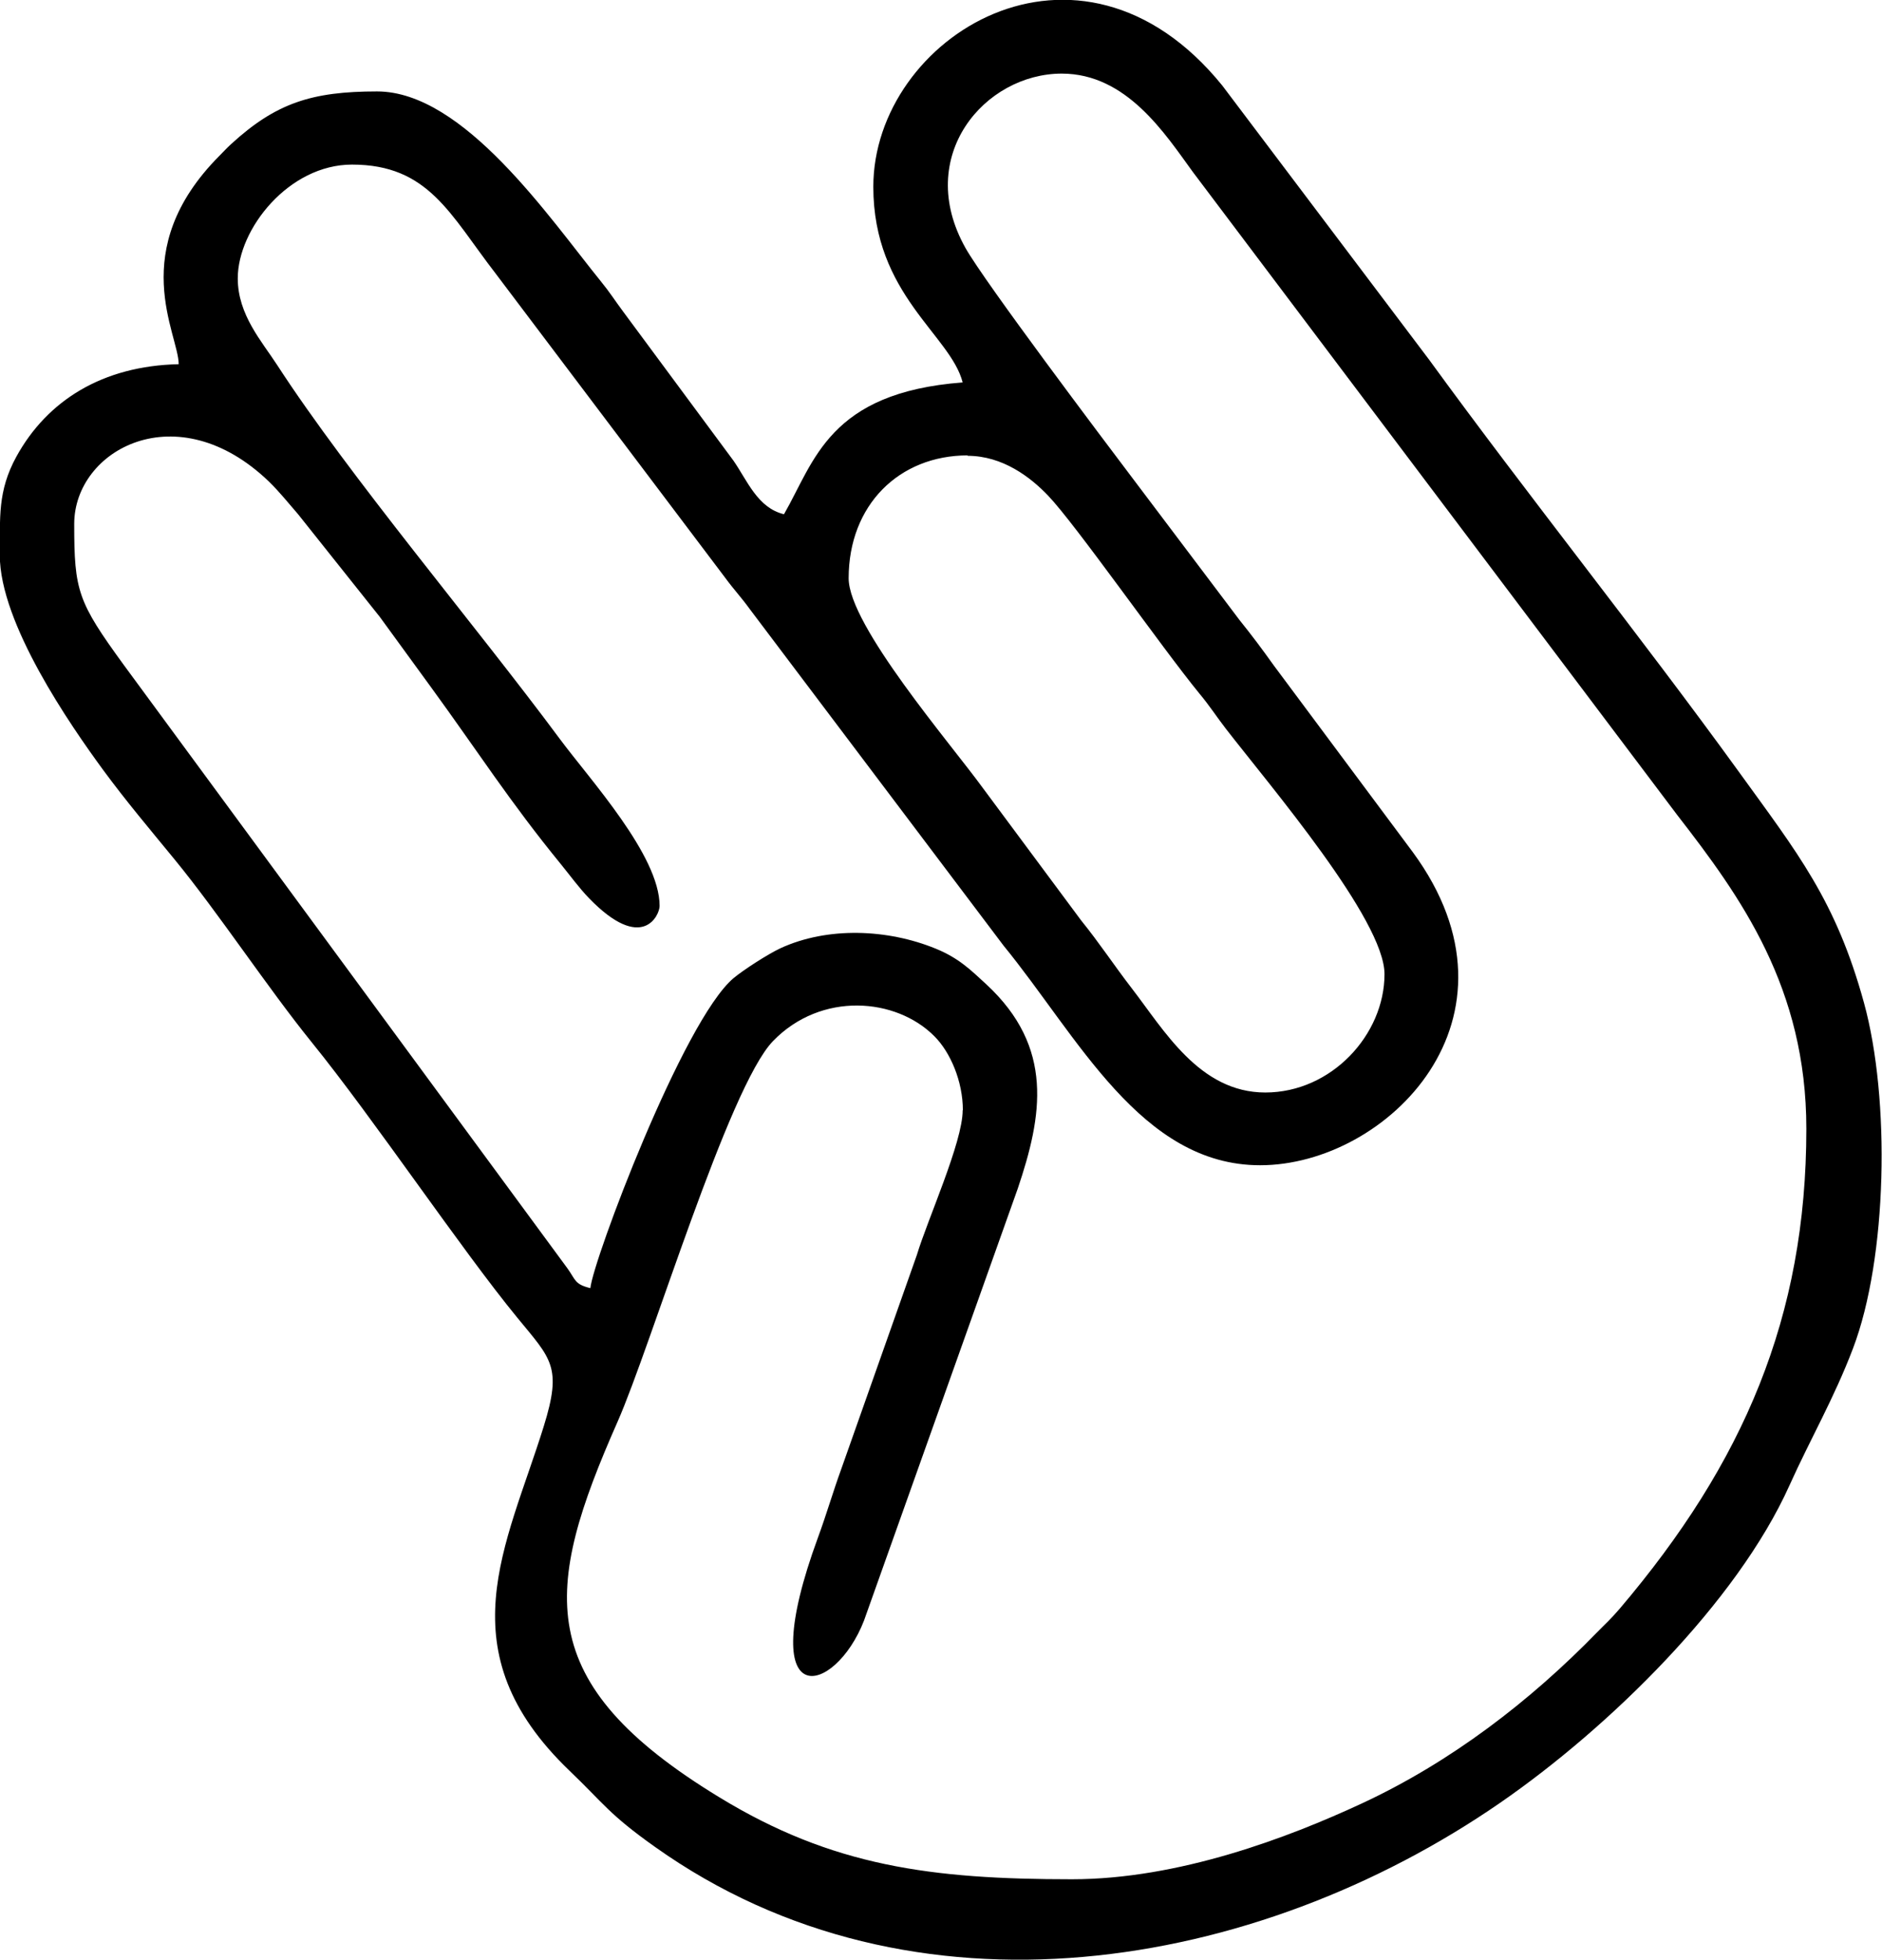 <?xml version="1.0" encoding="UTF-8"?>
<!DOCTYPE svg PUBLIC "-//W3C//DTD SVG 1.1//EN" "http://www.w3.org/Graphics/SVG/1.1/DTD/svg11.dtd">
<!-- Creator: CorelDRAW -->
<svg xmlns="http://www.w3.org/2000/svg" xml:space="preserve" width="17.95mm" height="18.698mm" version="1.1" style="shape-rendering:geometricPrecision; text-rendering:geometricPrecision; image-rendering:optimizeQuality; fill-rule:evenodd; clip-rule:evenodd"
viewBox="0 0 90.79 94.57"
 xmlns:xlink="http://www.w3.org/1999/xlink"
 xmlns:xodm="http://www.corel.com/coreldraw/odm/2003">
 <defs>
  <style type="text/css">
   <![CDATA[
    .fil0 {fill:black}
   ]]>
  </style>
 </defs>
 <g id="Camada_x0020_1">
  <path class="fil0" d="M46.69 21.97c-3.33,0 -5.75,2.41 -5.75,5.93 0,2.27 4.92,7.98 6.46,10.1l4.75 6.4c0.89,1.1 1.59,2.17 2.43,3.26 1.57,2.03 3.28,5.05 6.46,5.05 3.19,0 5.75,-2.79 5.75,-5.71 0,-2.62 -5.5,-9.06 -7.66,-11.85 -0.44,-0.57 -0.77,-1.09 -1.27,-1.69 -1.81,-2.21 -5.97,-8.16 -7.3,-9.55 -0.84,-0.88 -2.18,-1.92 -3.89,-1.92zm-0.24 31.6c0,-1.41 -0.61,-2.81 -1.37,-3.57 -1.85,-1.87 -5.47,-2.17 -7.79,0.23 -2.15,2.22 -5.88,14.7 -7.5,18.37 -3.57,8.09 -4.2,12.57 4.92,18.12 5.44,3.32 10.21,3.95 17,3.95 5.16,0 10.44,-2.01 13.97,-3.65 4.33,-2.01 8.16,-4.97 11.35,-8.25 0.5,-0.51 0.61,-0.58 1.12,-1.17 5.95,-7.01 8.99,-14.05 8.99,-23.14 0,-6.79 -3.14,-11.16 -6.23,-15.14l-23.37 -31.03c-1.34,-1.84 -3.19,-4.74 -6.32,-4.74 -3.71,0 -7.14,3.98 -4.64,8.42 0.93,1.65 6.64,9.23 8.13,11.2l5.09 6.75c0.62,0.77 1.08,1.39 1.66,2.2l6.7 9c5.86,7.99 -1.24,15.1 -7.37,15.1 -5.75,0 -8.79,-6.21 -12.38,-10.6l-12.23 -16.22c-0.45,-0.62 -0.76,-0.93 -1.2,-1.53l-11.06 -14.66c-2.21,-2.86 -3.24,-5.27 -6.94,-5.27 -3.04,0 -5.51,3.1 -5.51,5.49 0,1.76 1.17,3.05 1.9,4.18 3.47,5.35 9.55,12.53 13.62,18.02 1.48,2 4.83,5.64 4.83,8.08 0,0.44 -0.83,2.29 -3.41,-0.38 -0.49,-0.51 -0.9,-1.08 -1.34,-1.62 -2.47,-3.02 -4.03,-5.47 -6.26,-8.53 -0.84,-1.15 -1.61,-2.21 -2.49,-3.42l-3.94 -4.95c-0.47,-0.54 -0.88,-1.06 -1.4,-1.57 -4.43,-4.27 -9.4,-1.55 -9.4,2.04 0,3.23 0.17,3.75 2.39,6.8l21.4 29.11c0.41,0.57 0.34,0.77 1.11,0.96 0.12,-1.32 4.47,-12.91 6.91,-14.96 0.47,-0.39 1.64,-1.15 2.26,-1.44 2.28,-1.05 5.17,-0.93 7.49,0.02 1.1,0.45 1.66,1 2.44,1.72 3.29,3.05 2.7,6.35 1.52,9.85l-7.42 20.85c-1.4,3.62 -5.4,4.66 -2.22,-4.01 0.42,-1.14 0.71,-2.17 1.14,-3.35l3.63 -10.28c0.51,-1.7 2.21,-5.44 2.21,-6.98zm-46.45 -26.78c0,-1.8 -0.12,-3.1 0.79,-4.76 1.49,-2.71 4.16,-4.38 7.83,-4.46 0,-1.45 -2.57,-5.49 1.96,-10.05 0.19,-0.19 0.37,-0.39 0.57,-0.57 2.16,-1.98 3.89,-2.54 7.04,-2.54 4.19,0 8.32,6.11 10.81,9.18 0.41,0.5 0.65,0.89 1.06,1.44l5.32 7.19c0.67,0.96 1.16,2.28 2.44,2.59 1.47,-2.55 2.16,-5.87 8.62,-6.36 -0.58,-2.29 -4.31,-4.23 -4.31,-9.44 0,-7.22 9.91,-13.42 16.83,-4.89l9.98 13.23c4.72,6.49 10.25,13.4 14.94,19.88 2.83,3.92 4.68,6.2 6.04,11.15 1.28,4.65 1.13,12.32 -0.53,16.68 -0.92,2.42 -2.04,4.33 -3.07,6.62 -2.53,5.62 -8.68,11.66 -13.95,15.3 -11.77,8.13 -28.31,10.99 -40.77,2.13 -2.24,-1.59 -2.46,-2.08 -4.13,-3.68 -6.02,-5.78 -3.04,-10.82 -1.24,-16.61 0.9,-2.89 0.36,-3.25 -1.27,-5.24 -2.71,-3.3 -6.93,-9.6 -9.92,-13.29 -2.15,-2.66 -4.49,-6.23 -6.63,-8.84 -1.18,-1.44 -2.33,-2.8 -3.44,-4.31 -1.58,-2.16 -4.98,-7.06 -4.98,-10.36z"/>
 </g>
</svg>
